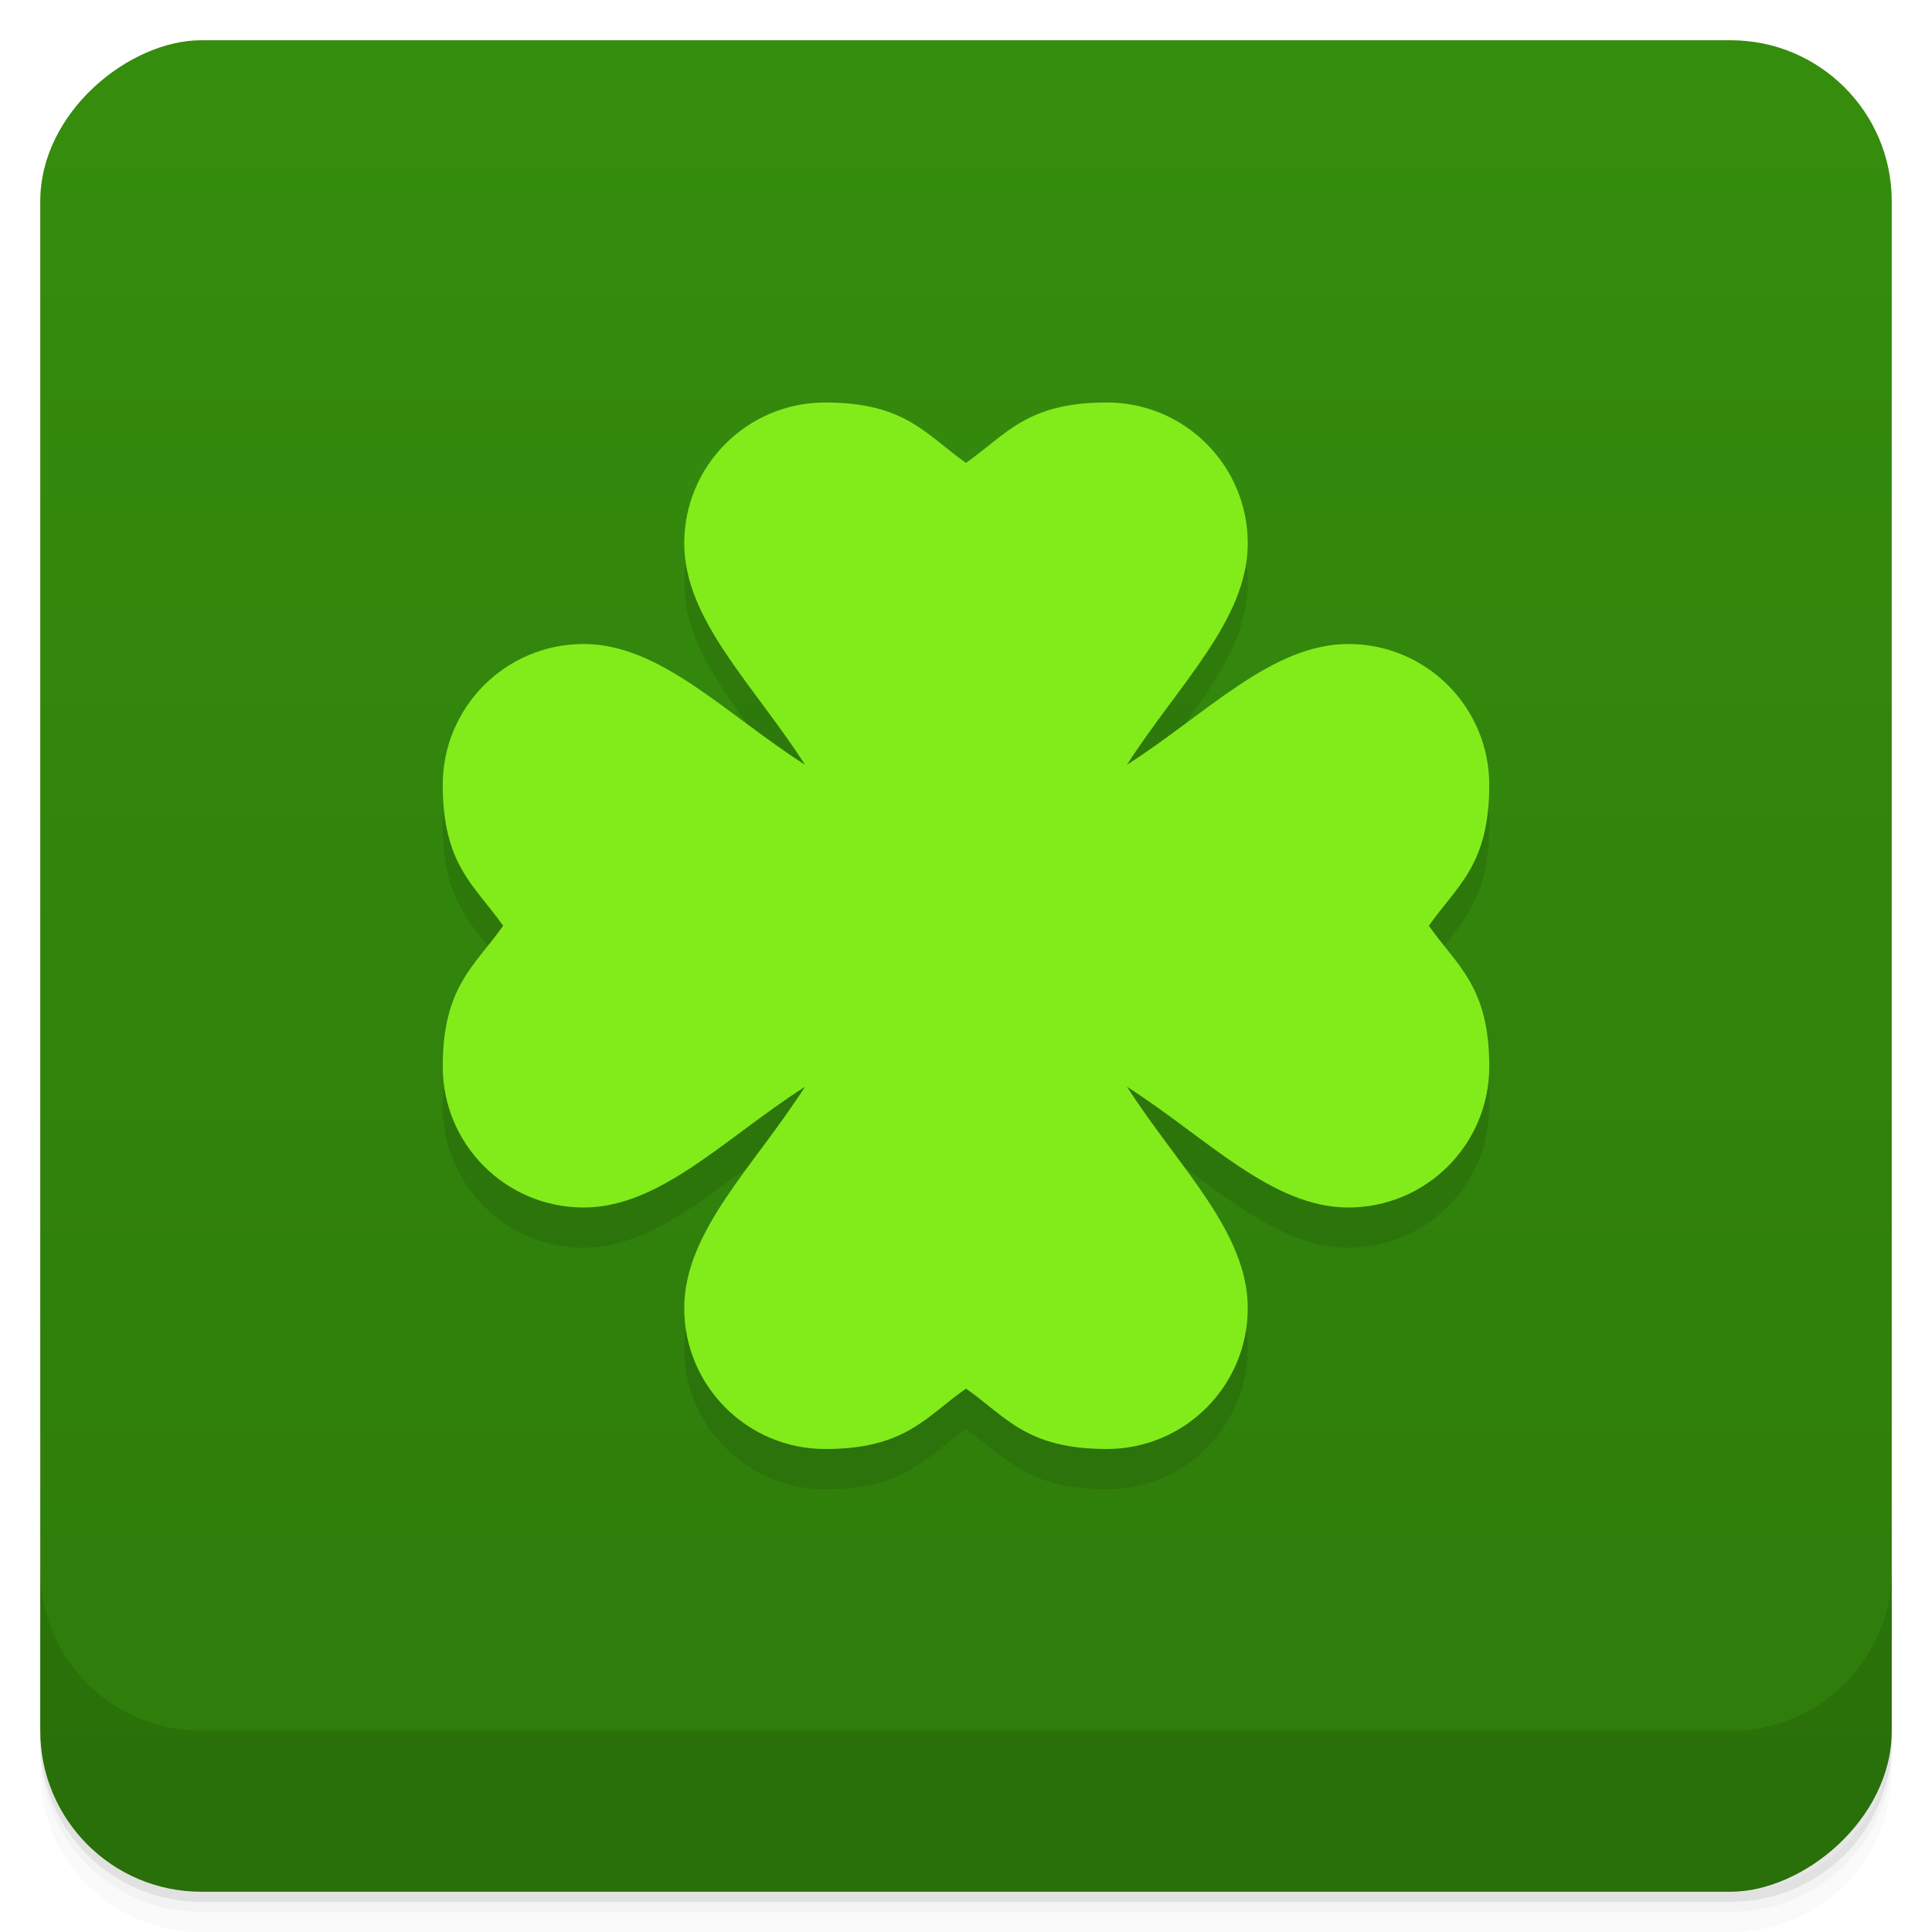 <svg xmlns="http://www.w3.org/2000/svg" height="48" width="48" version="1.1" viewBox="0 0 48 48">
 <defs>
  <linearGradient id="linearGradient4217" y2="-.002" gradientUnits="userSpaceOnUse" y1="-.002" gradientTransform="translate(-48 .002)" x2="47" x1="1">
   <stop style="stop-color:#2e7b0b" offset="0"/>
   <stop style="stop-color:#358d0d" offset="1"/>
  </linearGradient>
 </defs>
 <path style="opacity:.02" d="m1 43v0.25c0 2.216 1.784 4 4 4h38c2.216 0 4-1.784 4-4v-0.25c0 2.216-1.784 4-4 4h-38c-2.216 0-4-1.784-4-4zm0 0.5v0.5c0 2.216 1.784 4 4 4h38c2.216 0 4-1.784 4-4v-0.5c0 2.216-1.784 4-4 4h-38c-2.216 0-4-1.784-4-4z"/>
 <path style="opacity:.05" d="m1 43.25v0.25c0 2.216 1.784 4 4 4h38c2.216 0 4-1.784 4-4v-0.25c0 2.216-1.784 4-4 4h-38c-2.216 0-4-1.784-4-4z"/>
 <path style="opacity:.1" d="m1 43v0.25c0 2.216 1.784 4 4 4h38c2.216 0 4-1.784 4-4v-0.25c0 2.216-1.784 4-4 4h-38c-2.216 0-4-1.784-4-4z"/>
 <rect style="fill:url(#linearGradient4217)" rx="4" transform="rotate(-90)" height="46" width="46" y="1" x="-47"/>
 <g transform="translate(0,-1004.4)">
  <path style="opacity:.1" d="m1 1043.4v4c0 2.216 1.784 4 4 4h38c2.216 0 4-1.784 4-4v-4c0 2.216-1.784 4-4 4h-38c-2.216 0-4-1.784-4-4z"/>
 </g>
 <path d="m20.5 11c-1.933 0-3.5 1.567-3.5 3.5 0 1.904 1.728 3.513 3 5.5-1.987-1.272-3.596-3-5.5-3-1.933 0-3.5 1.567-3.5 3.5 0 2 0.8 2.5 1.5 3.5-0.7 1-1.5 1.5-1.5 3.5 0 1.933 1.567 3.5 3.5 3.5 1.904 0 3.513-1.728 5.5-3-1.272 1.987-3 3.596-3 5.5 0 1.933 1.567 3.5 3.5 3.5 2 0 2.5-0.8 3.5-1.5 1 0.7 1.5 1.5 3.5 1.5 1.933 0 3.5-1.567 3.5-3.5 0-1.904-1.728-3.513-3-5.5 1.987 1.272 3.596 3 5.5 3 1.933 0 3.5-1.567 3.5-3.5 0-2-0.8-2.5-1.5-3.5 0.7-1 1.5-1.5 1.5-3.5 0-1.933-1.567-3.5-3.5-3.5-1.904 0-3.513 1.729-5.5 3 1.271-1.987 3-3.596 3-5.5 0-1.933-1.567-3.5-3.5-3.5-2 0-2.5 0.8-3.5 1.5-1-0.7-1.5-1.5-3.5-1.5z" style="opacity:.1"/>
 <path style="fill:#82ec1b" d="m20.5 10c-1.933 0-3.5 1.567-3.5 3.5 0 1.904 1.728 3.513 3 5.5-1.987-1.272-3.596-3-5.5-3-1.933 0-3.5 1.567-3.5 3.5 0 2 0.8 2.5 1.5 3.5-0.7 1-1.5 1.5-1.5 3.5 0 1.933 1.567 3.5 3.5 3.5 1.904 0 3.513-1.728 5.5-3-1.272 1.987-3 3.596-3 5.5 0 1.933 1.567 3.5 3.5 3.5 2 0 2.5-0.8 3.5-1.5 1 0.7 1.5 1.5 3.5 1.5 1.933 0 3.5-1.567 3.5-3.5 0-1.904-1.728-3.513-3-5.5 1.987 1.272 3.596 3 5.5 3 1.933 0 3.5-1.567 3.5-3.5 0-2-0.8-2.5-1.5-3.5 0.7-1 1.5-1.5 1.5-3.5 0-1.933-1.567-3.5-3.5-3.5-1.904 0-3.513 1.729-5.5 3 1.271-1.987 3-3.596 3-5.5 0-1.933-1.567-3.5-3.5-3.5-2 0-2.5 0.8-3.5 1.5-1-0.7-1.5-1.5-3.5-1.5z"/>
</svg>
